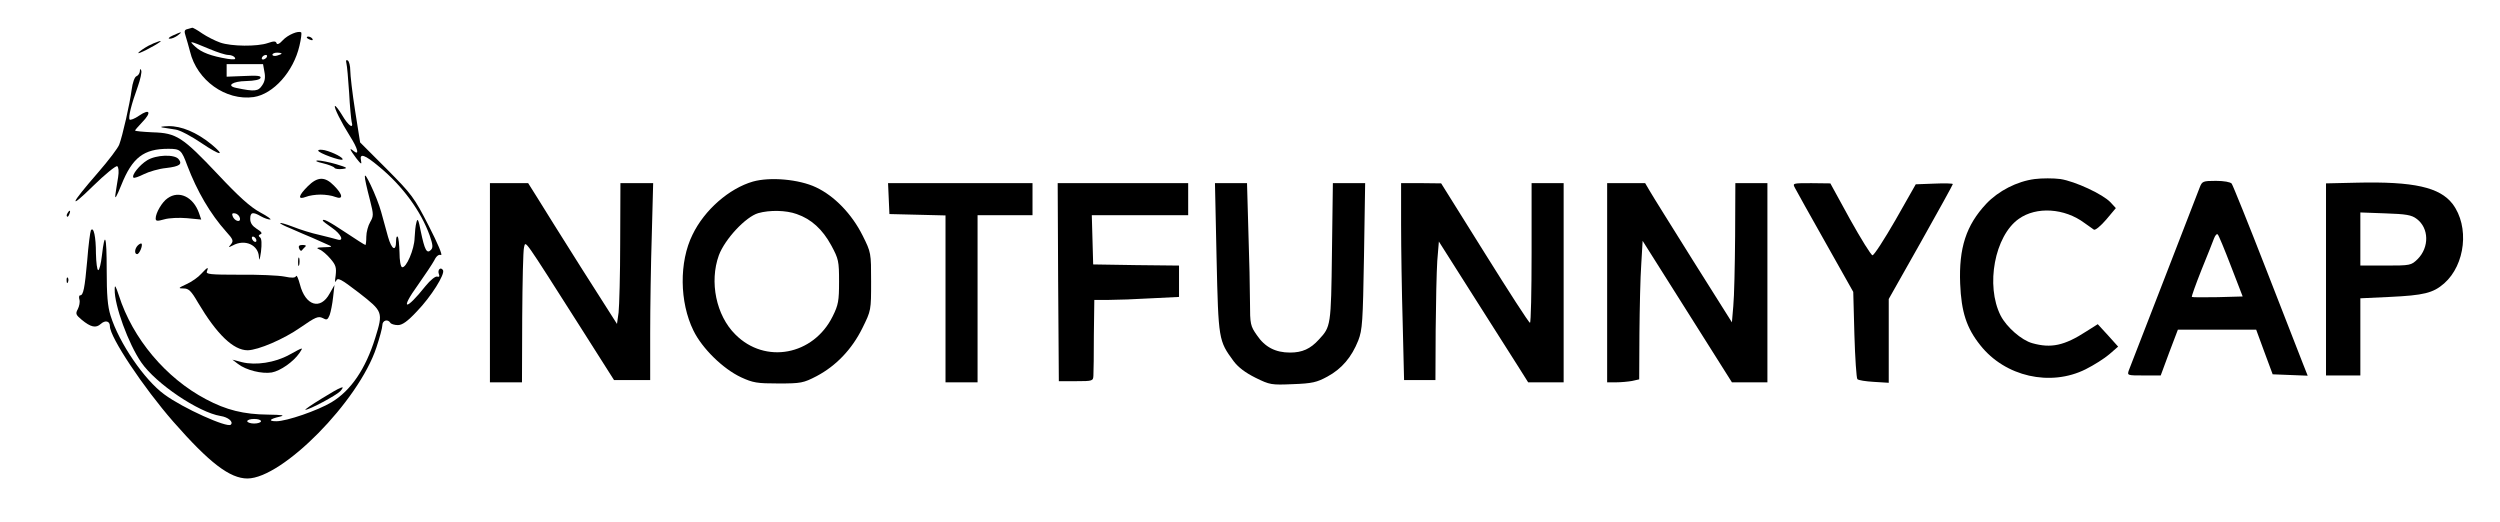 <?xml version="1.0" standalone="no"?>
<!DOCTYPE svg PUBLIC "-//W3C//DTD SVG 20010904//EN"
 "http://www.w3.org/TR/2001/REC-SVG-20010904/DTD/svg10.dtd">
<svg version="1.0" xmlns="http://www.w3.org/2000/svg"
 width="1092pt" height="228pt" viewBox="0 0 1092 228"
 preserveAspectRatio="xMidYMid meet">

<g transform="translate(0,228) scale(0.1,-0.1)"
fill="#000000" stroke="none">
<path d="M819 2153 c-14 -3 -15 -10 -8 -31 5 -15 13 -45 19 -67 30 -126 156
-216 278 -199 86 13 174 111 200 224 7 29 10 55 8 58 -11 10 -59 -10 -81 -34
-14 -16 -25 -20 -27 -13 -3 10 -12 10 -38 1 -46 -16 -159 -15 -208 2 -23 8
-58 26 -79 40 -21 15 -40 25 -43 25 -3 -1 -12 -3 -21 -6z m96 -87 c33 -14 70
-26 82 -26 12 0 25 -5 29 -12 5 -8 -4 -9 -32 -5 -72 12 -114 28 -141 53 -30
28 -27 27 62 -10z m315 -20 c0 -2 -9 -6 -20 -9 -11 -3 -20 -1 -20 4 0 5 9 9
20 9 11 0 20 -2 20 -4z m-65 -16 c-3 -5 -11 -10 -16 -10 -6 0 -7 5 -4 10 3 6
11 10 16 10 6 0 7 -4 4 -10z m-10 -64 c5 -24 2 -42 -10 -59 -17 -26 -32 -28
-113 -11 -45 9 -17 29 43 30 38 1 61 6 63 14 3 9 -14 11 -72 8 l-76 -3 0 27 0
28 80 0 79 0 6 -34z"/>
<path d="M755 2125 c-16 -7 -23 -14 -14 -14 8 -1 24 6 35 14 24 18 18 18 -21
0z"/>
<path d="M1340 2116 c0 -2 7 -7 16 -10 8 -3 12 -2 9 4 -6 10 -25 14 -25 6z"/>
<path d="M648 2080 c-20 -11 -40 -25 -44 -31 -5 -9 73 31 95 48 14 10 -20 -1
-51 -17z"/>
<path d="M1513 2004 c3 -11 8 -68 12 -129 3 -60 9 -118 11 -127 10 -34 -14
-18 -41 28 -15 25 -29 43 -32 41 -5 -6 26 -69 67 -134 33 -52 41 -84 15 -63
-22 18 -18 8 11 -31 21 -27 25 -29 21 -11 -8 35 16 27 80 -27 102 -84 182
-194 220 -300 14 -41 15 -53 5 -63 -18 -18 -27 0 -44 81 -10 52 -14 60 -19 40
-4 -13 -7 -44 -8 -68 -1 -50 -37 -134 -55 -128 -6 2 -11 29 -11 65 -1 34 -4
64 -8 68 -4 4 -7 -4 -7 -19 0 -48 -19 -38 -35 18 -8 30 -22 79 -30 109 -8 30
-29 83 -46 118 -33 69 -34 54 -2 -70 15 -59 15 -66 0 -92 -9 -15 -17 -44 -17
-64 0 -20 -2 -36 -4 -36 -3 0 -42 25 -87 55 -74 49 -99 62 -99 51 0 -2 18 -16
40 -31 41 -28 55 -61 23 -51 -10 3 -45 12 -78 20 -33 7 -84 23 -114 35 -71 27
-78 20 -9 -8 29 -13 71 -31 93 -40 22 -10 51 -23 65 -29 24 -10 23 -11 -15
-12 -32 -1 -36 -3 -19 -10 11 -4 33 -23 48 -41 23 -27 26 -38 22 -73 -4 -24
-3 -33 2 -23 7 16 19 10 100 -52 105 -82 106 -84 71 -197 -42 -135 -106 -230
-191 -281 -60 -36 -196 -83 -241 -83 -37 0 -30 10 15 20 25 6 12 8 -52 9 -105
1 -182 20 -270 67 -175 92 -321 265 -381 454 -14 42 -18 49 -18 26 -2 -69 60
-238 116 -319 64 -93 250 -218 346 -234 34 -5 58 -26 45 -38 -15 -15 -209 72
-290 132 -87 63 -198 225 -235 344 -13 41 -17 90 -17 201 0 150 -8 173 -21 61
-4 -35 -11 -63 -16 -63 -5 0 -9 33 -10 73 0 73 -10 119 -22 101 -3 -6 -11 -65
-16 -131 -11 -123 -17 -153 -31 -153 -5 0 -6 -9 -3 -19 3 -10 -1 -29 -7 -41
-11 -20 -9 -25 16 -46 41 -34 63 -38 84 -19 20 18 40 13 40 -10 0 -48 146
-267 277 -417 158 -180 247 -248 324 -248 153 1 485 337 563 572 14 42 26 86
26 97 0 22 24 29 35 11 3 -5 18 -10 33 -10 19 0 42 16 83 60 62 64 124 163
114 180 -10 16 -25 2 -18 -17 4 -10 2 -14 -8 -11 -7 2 -29 -15 -50 -41 -88
-111 -114 -107 -33 5 31 44 63 92 71 107 9 19 20 27 29 23 9 -3 -14 51 -53
127 -64 125 -74 138 -184 249 l-116 116 -22 139 c-12 76 -21 155 -21 175 0 20
-5 40 -11 44 -7 4 -9 0 -6 -12z m-373 -1564 c0 -5 -13 -10 -30 -10 -16 0 -30
5 -30 10 0 6 14 10 30 10 17 0 30 -4 30 -10z"/>
<path d="M611 1969 c-1 -9 -7 -19 -15 -22 -8 -3 -17 -28 -21 -59 -8 -62 -40
-202 -54 -239 -5 -15 -47 -70 -93 -123 -122 -140 -132 -167 -22 -59 52 51 100
90 106 87 6 -4 8 -23 4 -48 -4 -22 -9 -57 -12 -76 -3 -24 5 -10 26 42 48 120
98 158 205 158 53 0 58 -5 83 -73 43 -113 101 -212 170 -289 30 -33 33 -40 21
-55 -13 -15 -12 -15 8 -5 53 29 112 2 114 -51 1 -20 4 -11 9 23 4 35 3 58 -4
63 -8 6 -7 10 2 14 9 3 4 11 -16 23 -20 13 -29 26 -29 44 0 29 11 32 47 11 14
-8 32 -14 40 -14 8 0 -11 14 -43 31 -43 23 -94 69 -185 166 -155 164 -181 181
-285 184 -42 2 -77 5 -77 8 0 2 14 18 31 36 42 43 34 61 -13 29 -20 -14 -39
-21 -42 -17 -6 10 7 64 36 144 11 31 18 63 15 70 -4 9 -6 8 -6 -3z m437 -642
c4 -21 -24 -13 -32 9 -4 11 -1 14 11 12 10 -2 19 -11 21 -21z m72 -98 c0 -6
-4 -7 -10 -4 -5 3 -10 11 -10 16 0 6 5 7 10 4 6 -3 10 -11 10 -16z"/>
<path d="M710 1723 c14 -2 40 -6 57 -9 18 -2 69 -29 113 -59 83 -56 108 -59
43 -5 -64 52 -131 80 -187 79 -28 -1 -40 -3 -26 -6z"/>
<path d="M1390 1622 c0 -10 99 -46 106 -39 7 7 -41 32 -78 41 -16 3 -28 3 -28
-2z"/>
<path d="M643 1580 c-33 -20 -70 -66 -60 -76 3 -3 23 4 45 15 22 11 66 24 97
27 60 7 73 17 55 39 -18 22 -98 19 -137 -5z"/>
<path d="M1410 1567 c25 -6 48 -15 51 -20 3 -5 19 -7 35 -5 25 3 22 6 -28 21
-31 9 -67 16 -80 16 -14 -1 -5 -6 22 -12z"/>
<path d="M8888 1498 c-78 -10 -159 -52 -212 -108 -88 -94 -120 -193 -114 -349
5 -124 28 -194 88 -269 108 -137 306 -182 460 -105 36 18 82 47 104 66 l38 33
-44 49 -45 49 -49 -31 c-97 -63 -155 -75 -237 -52 -47 13 -112 70 -138 120
-67 132 -26 349 79 423 77 55 200 47 287 -18 17 -12 35 -25 41 -29 6 -4 30 16
54 44 l42 50 -23 25 c-34 36 -155 92 -219 102 -30 4 -81 4 -112 0z"/>
<path d="M1344 1466 c-41 -41 -45 -60 -8 -46 14 6 43 10 64 10 21 0 50 -4 64
-10 37 -14 34 10 -5 49 -40 41 -72 40 -115 -3z"/>
<path d="M3289 1487 c-104 -30 -212 -124 -264 -232 -59 -119 -57 -295 4 -419
38 -78 129 -167 208 -204 52 -24 70 -27 163 -27 99 0 109 2 167 32 85 45 154
117 200 210 38 77 38 77 38 203 0 125 0 127 -37 201 -47 94 -123 173 -204 211
-74 35 -200 46 -275 25z m191 -142 c64 -22 113 -67 151 -137 32 -59 34 -69 34
-158 0 -84 -3 -102 -28 -152 -84 -170 -295 -210 -425 -79 -84 83 -114 230 -72
346 26 70 117 168 172 184 50 14 121 13 168 -4z"/>
<path d="M9609 1463 c-6 -16 -76 -197 -156 -403 -80 -206 -149 -385 -154 -397
-8 -23 -7 -23 65 -23 l74 0 37 100 38 100 171 0 171 0 36 -98 36 -97 76 -3 77
-3 -21 53 c-11 29 -84 215 -161 413 -77 198 -145 366 -150 373 -6 7 -34 12
-69 12 -56 0 -60 -2 -70 -27z m136 -346 l51 -132 -109 -3 c-60 -1 -111 -1
-113 1 -2 2 17 55 42 118 26 63 50 125 55 138 5 13 12 21 16 17 4 -3 30 -66
58 -139z"/>
<path d="M10293 1482 l-133 -3 0 -419 0 -420 75 0 75 0 0 169 0 168 128 6
c149 7 190 17 238 59 93 82 111 249 37 347 -56 73 -169 99 -420 93z m263 -158
c54 -40 56 -124 4 -176 -28 -27 -31 -28 -139 -28 l-111 0 0 116 0 116 109 -4
c91 -3 115 -7 137 -24z"/>
<path d="M2140 1045 l0 -435 70 0 70 0 1 283 c1 155 4 293 8 307 8 28 -9 52
247 -350 l146 -230 79 0 79 0 0 203 c0 112 3 306 7 430 l6 227 -71 0 -72 0 -1
-257 c0 -142 -4 -280 -7 -308 l-7 -50 -156 245 c-85 135 -172 273 -193 308
l-39 62 -83 0 -84 0 0 -435z"/>
<path d="M3882 1413 l3 -68 123 -3 122 -3 0 -364 0 -365 70 0 70 0 0 365 0
365 120 0 120 0 0 70 0 70 -315 0 -316 0 3 -67z"/>
<path d="M4622 1048 l3 -433 75 0 c73 0 75 1 76 25 1 14 2 94 2 178 l2 152 63
0 c35 0 119 3 185 7 l122 6 0 68 0 69 -187 2 -188 3 -3 108 -3 107 211 0 210
0 0 70 0 70 -285 0 -285 0 2 -432z"/>
<path d="M5314 1153 c8 -359 9 -361 74 -450 21 -28 52 -51 96 -73 63 -31 69
-32 163 -28 85 3 105 8 151 33 63 34 106 85 135 158 18 47 20 80 25 370 l5
317 -71 0 -70 0 -4 -302 c-4 -322 -5 -325 -57 -381 -37 -41 -73 -57 -126 -57
-64 0 -110 24 -145 76 -28 40 -30 48 -30 142 0 54 -3 194 -7 310 l-6 212 -70
0 -70 0 7 -327z"/>
<path d="M6120 1298 c0 -101 3 -294 7 -430 l6 -248 69 0 68 0 1 218 c1 119 4
255 7 302 l7 85 149 -235 c82 -129 170 -268 195 -307 l46 -73 78 0 77 0 0 435
0 435 -70 0 -70 0 0 -305 c0 -168 -3 -305 -7 -305 -5 0 -93 137 -198 305
l-190 304 -87 1 -88 0 0 -182z"/>
<path d="M7020 1045 l0 -435 39 0 c21 0 53 3 70 6 l31 7 1 201 c1 110 4 247 8
302 l6 102 195 -309 195 -309 77 0 78 0 0 435 0 435 -70 0 -70 0 -1 -232 c-1
-128 -4 -265 -8 -305 l-6 -71 -170 270 c-93 149 -179 286 -189 304 l-20 34
-83 0 -83 0 0 -435z"/>
<path d="M7841 1458 c7 -13 66 -120 133 -238 l121 -215 5 -187 c3 -102 9 -190
13 -194 4 -5 37 -10 72 -12 l65 -4 0 183 0 183 140 248 c77 137 140 251 140
254 0 3 -37 4 -81 2 l-81 -3 -88 -155 c-49 -85 -94 -155 -101 -155 -6 0 -50
71 -98 157 l-86 157 -83 1 c-83 0 -83 0 -71 -22z"/>
<path d="M732 1414 c-24 -16 -52 -64 -52 -88 0 -12 6 -13 38 -4 20 6 65 8 99
5 l62 -6 -10 29 c-25 70 -87 100 -137 64z"/>
<path d="M295 1349 c-4 -6 -5 -12 -2 -15 2 -3 7 2 10 11 7 17 1 20 -8 4z"/>
<path d="M602 1208 c-14 -14 -16 -38 -3 -38 10 0 26 39 19 46 -2 2 -10 -2 -16
-8z"/>
<path d="M1307 1194 c3 -9 9 -12 12 -7 3 4 10 11 15 16 5 4 0 7 -12 7 -15 0
-20 -4 -15 -16z"/>
<path d="M1302 1135 c0 -16 2 -22 5 -12 2 9 2 23 0 30 -3 6 -5 -1 -5 -18z"/>
<path d="M879 1084 c-13 -15 -42 -35 -64 -45 -37 -17 -38 -19 -13 -19 22 0 33
-10 63 -62 82 -138 154 -208 217 -208 46 1 157 48 231 100 65 45 77 50 96 41
18 -10 22 -9 31 13 5 14 12 49 15 78 l6 53 -21 -37 c-40 -74 -106 -54 -130 40
-7 26 -14 42 -17 36 -3 -8 -18 -9 -51 -2 -26 5 -114 9 -196 8 -129 0 -148 2
-142 15 8 21 3 19 -25 -11z"/>
<path d="M291 1054 c0 -11 3 -14 6 -6 3 7 2 16 -1 19 -3 4 -6 -2 -5 -13z"/>
<path d="M1263 730 c-62 -34 -146 -47 -206 -32 l-42 11 25 -19 c35 -27 104
-44 147 -37 38 7 95 47 121 85 18 27 19 27 -45 -8z"/>
<path d="M1405 539 c-44 -27 -76 -49 -71 -49 17 0 135 63 152 81 27 30 5 21
-81 -32z"/>
</g>
</svg>
